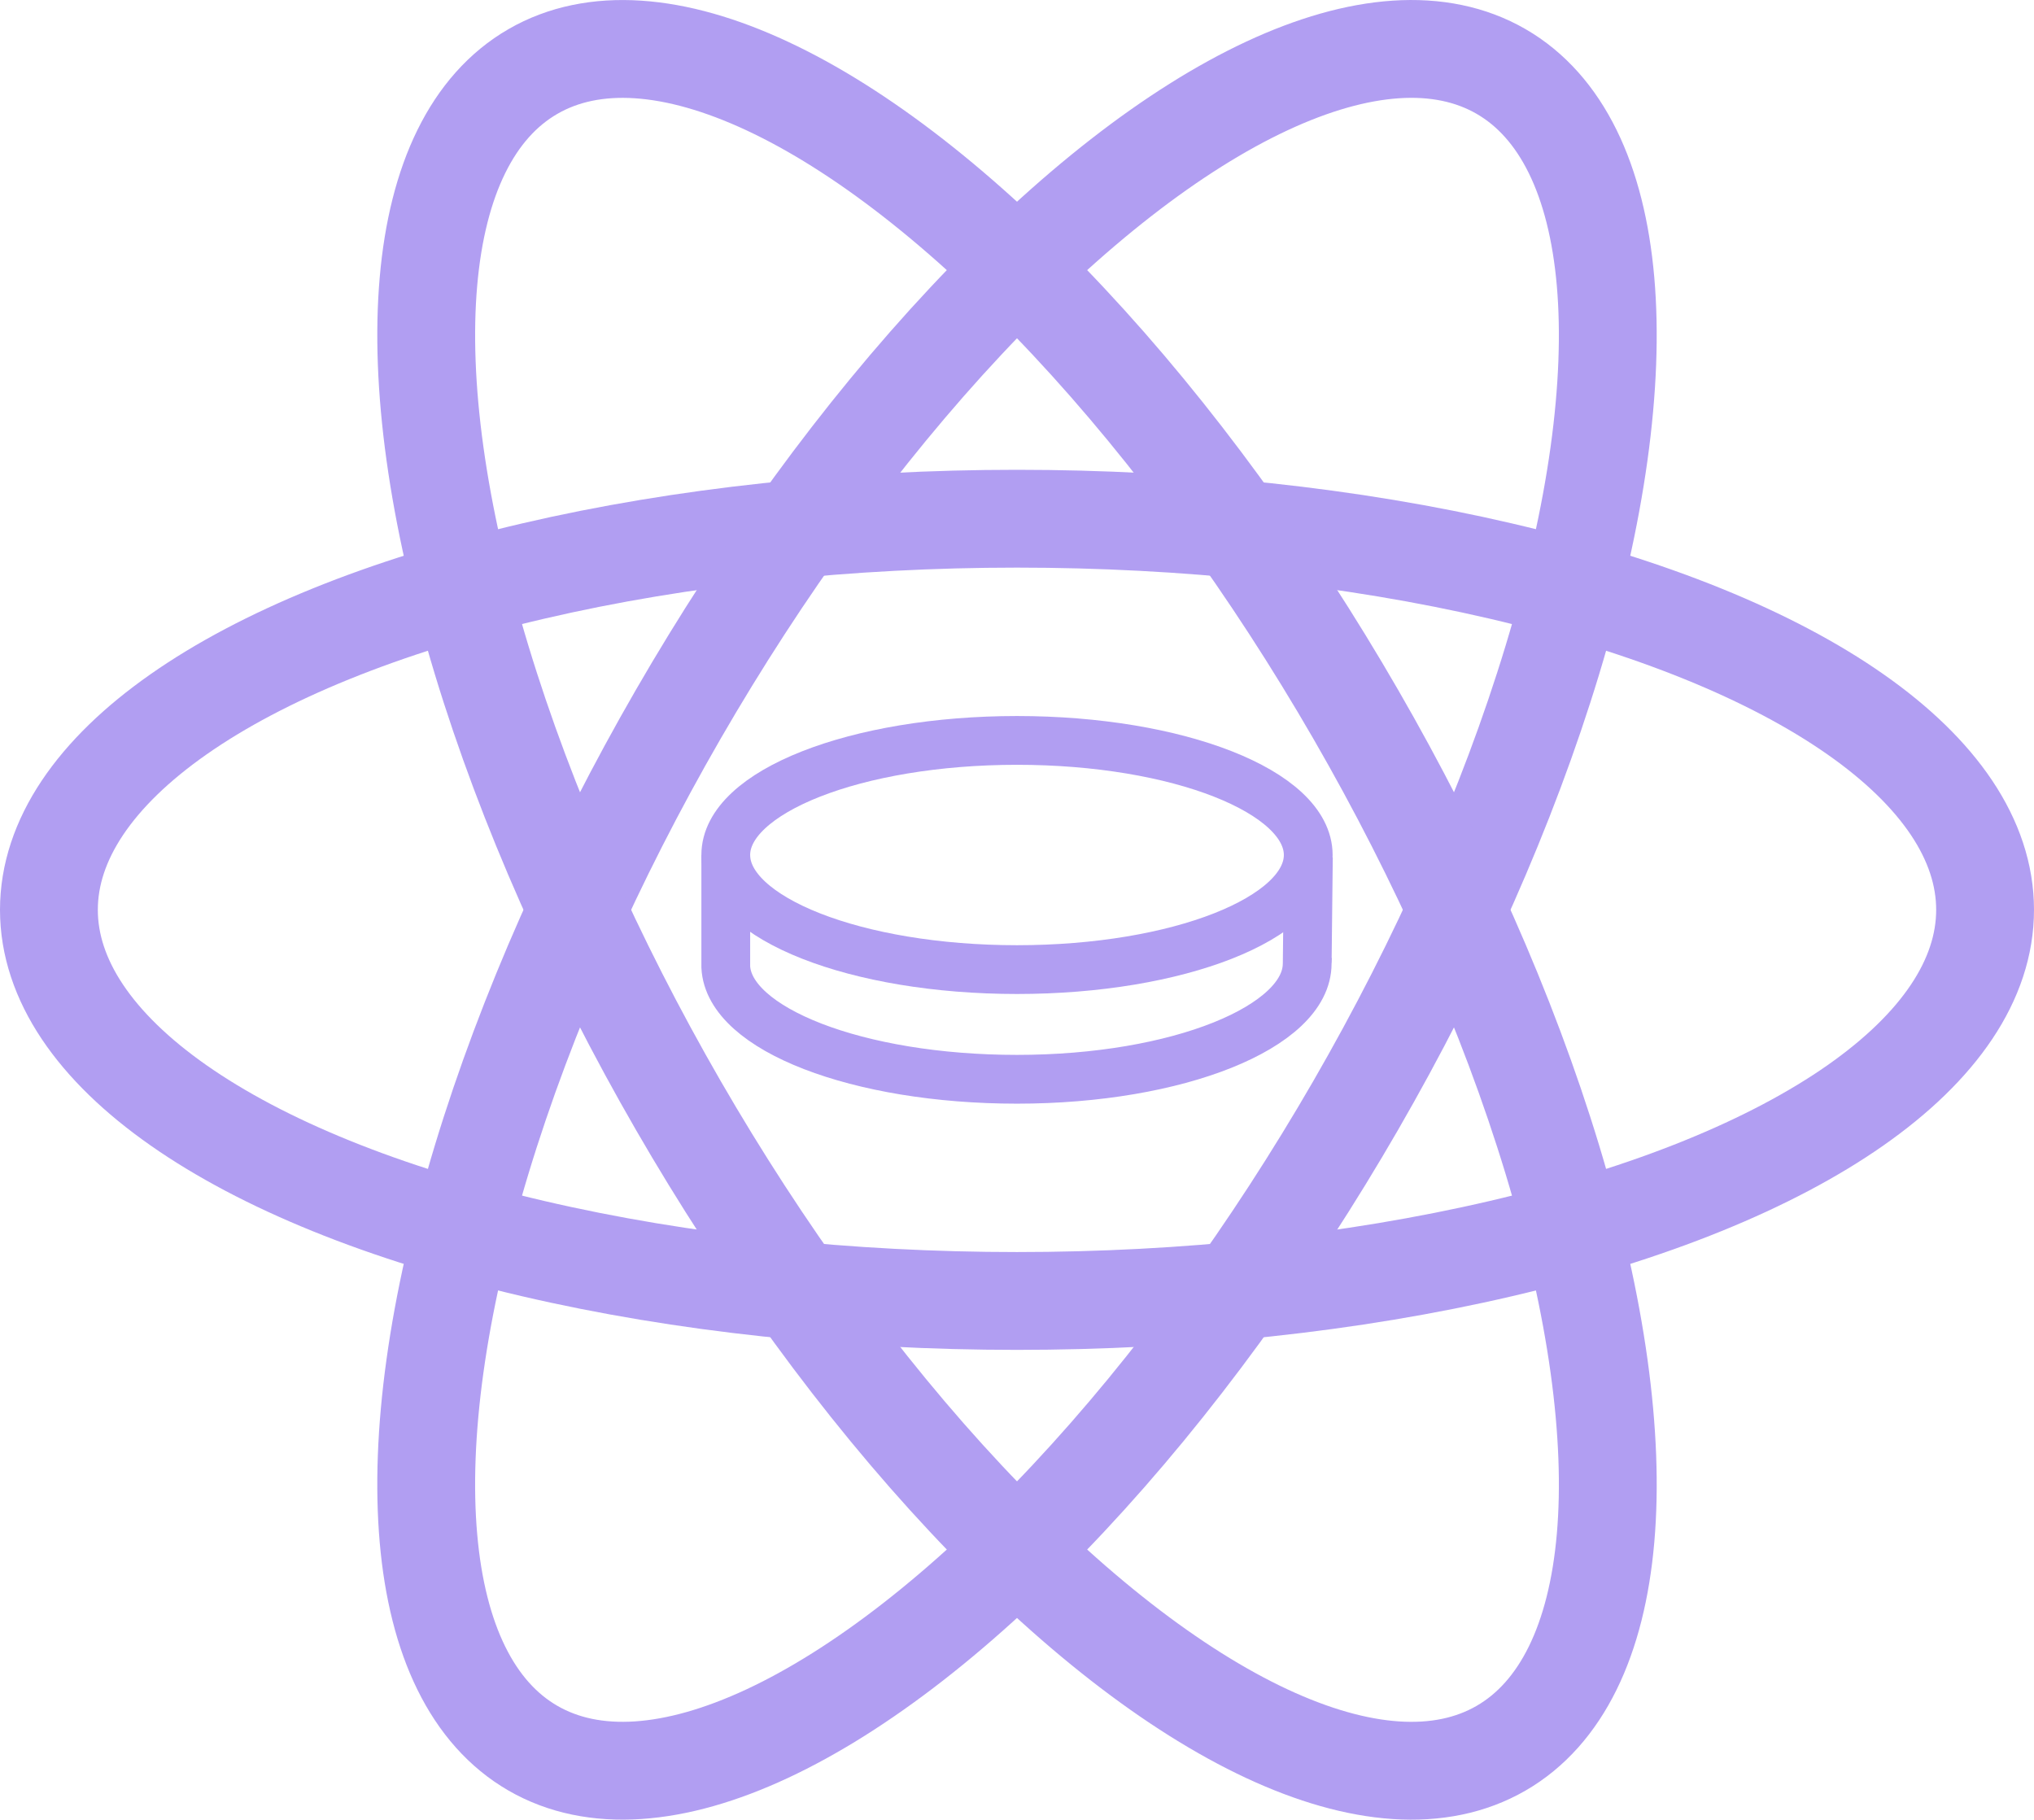 <svg width="89.404" height="79.985" enable-background="new 0 0 45 45" version="1.1" viewBox="0 0 89.404 79.985" xmlns="http://www.w3.org/2000/svg">
 <g fill="none" stroke="#b19ef2">
  <path d="m31.901 37.594v4.902c0.127 2.738 5.811 4.944 12.801 4.944 7.069 0 12.755-2.304 12.755-5.085 0-0.109 0.022-0.168 0.004-0.275h-9.5e-5l0.049-4.404" stroke-width="2.144"/>
  <ellipse cx="44.702" cy="37.582" rx="12.801" ry="5.037" stroke-width="2.144"/>
  <g stroke-width="4.3">
   <ellipse cx="44.702" cy="39.992" rx="42.552" ry="17.192"/>
   <ellipse transform="rotate(-60)" cx="-12.283" cy="58.709" rx="42.552" ry="17.192"/>
   <ellipse transform="rotate(240)" cx="-56.986" cy="18.717" rx="42.552" ry="17.192"/>
  </g>
 </g>
</svg>
